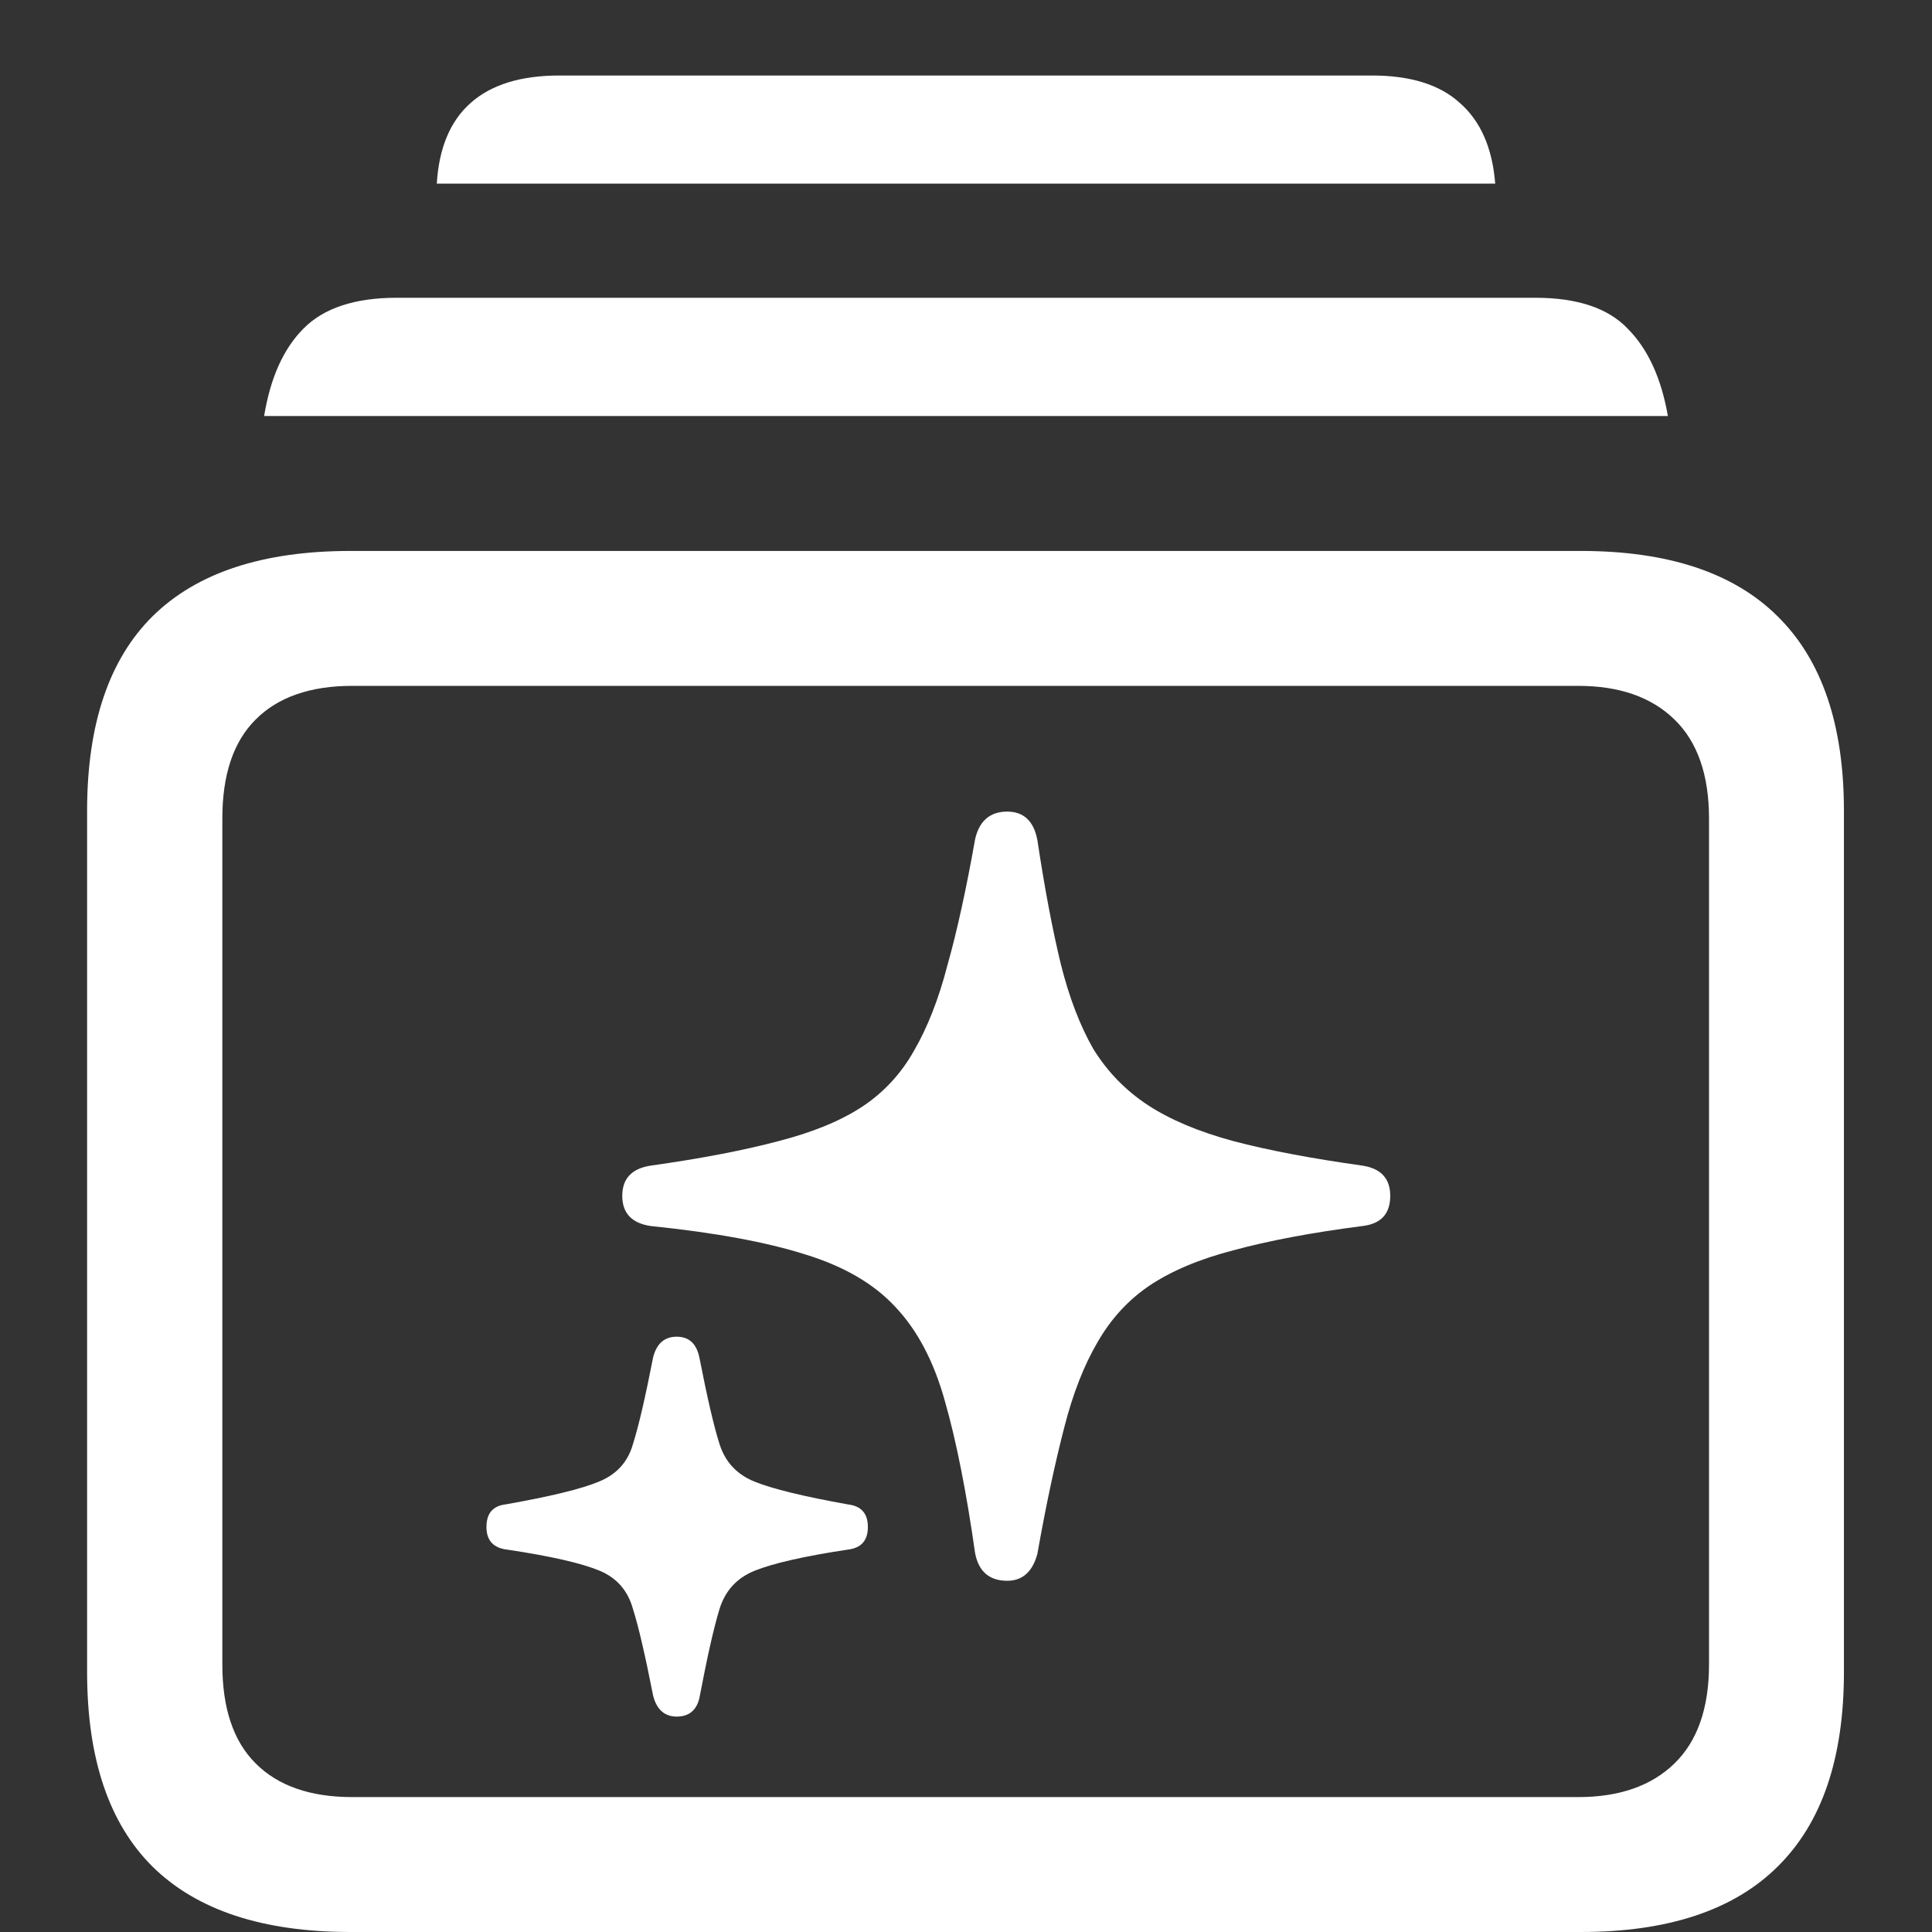 <?xml version="1.0" encoding="UTF-8"?>
<svg xmlns="http://www.w3.org/2000/svg" xmlns:xlink="http://www.w3.org/1999/xlink" width="24" height="24" viewBox="0 0 24 24" version="1.1">
<rect x="0" y="0" width="24" height="24" fill="#333333" stroke="none"/>
<g id="surface1">
<path style=" stroke:none;fill-rule:nonzero;fill:rgb(100%,100%,100%);fill-opacity:1;" d="M 4.355 24 L 19.637 24 C 20.719 24 21.535 23.73 22.082 23.188 C 22.633 22.645 22.906 21.84 22.906 20.77 L 22.906 10.074 C 22.906 9.004 22.633 8.199 22.082 7.656 C 21.535 7.113 20.719 6.844 19.637 6.844 L 4.355 6.844 C 3.266 6.844 2.445 7.113 1.895 7.656 C 1.355 8.191 1.082 8.996 1.082 10.074 L 1.082 20.77 C 1.082 21.848 1.355 22.652 1.895 23.188 C 2.445 23.73 3.266 24 4.355 24 Z M 4.375 22.324 C 3.855 22.324 3.453 22.184 3.176 21.906 C 2.898 21.629 2.762 21.219 2.762 20.676 L 2.762 10.168 C 2.762 9.625 2.898 9.215 3.176 8.938 C 3.453 8.66 3.855 8.52 4.375 8.52 L 19.605 8.52 C 20.117 8.52 20.516 8.66 20.801 8.938 C 21.086 9.215 21.23 9.625 21.23 10.168 L 21.23 20.676 C 21.23 21.219 21.086 21.629 20.801 21.906 C 20.516 22.184 20.117 22.324 19.605 22.324 Z M 3.281 5.168 L 20.719 5.168 C 20.637 4.695 20.469 4.332 20.219 4.082 C 19.977 3.828 19.594 3.699 19.074 3.699 L 4.926 3.699 C 4.406 3.699 4.02 3.828 3.77 4.082 C 3.52 4.332 3.359 4.695 3.281 5.168 Z M 5.426 2.281 L 18.574 2.281 C 18.539 1.836 18.391 1.504 18.137 1.281 C 17.887 1.051 17.52 0.938 17.043 0.938 L 6.949 0.938 C 6.469 0.938 6.102 1.051 5.844 1.281 C 5.594 1.504 5.453 1.836 5.426 2.281 Z M 12.512 19.637 C 12.703 19.637 12.828 19.523 12.887 19.301 C 12.996 18.684 13.109 18.164 13.219 17.738 C 13.328 17.309 13.469 16.953 13.637 16.668 C 13.801 16.383 14.016 16.148 14.281 15.969 C 14.551 15.789 14.898 15.641 15.324 15.531 C 15.754 15.414 16.289 15.312 16.926 15.23 C 17.156 15.203 17.27 15.078 17.27 14.855 C 17.27 14.641 17.156 14.516 16.926 14.48 C 16.289 14.391 15.754 14.289 15.324 14.176 C 14.891 14.059 14.539 13.91 14.262 13.73 C 13.984 13.547 13.758 13.316 13.582 13.031 C 13.418 12.746 13.281 12.391 13.176 11.969 C 13.074 11.547 12.977 11.035 12.887 10.438 C 12.844 10.203 12.719 10.082 12.512 10.082 C 12.297 10.082 12.164 10.199 12.113 10.426 C 12.004 11.039 11.891 11.559 11.77 11.988 C 11.66 12.414 11.52 12.766 11.355 13.051 C 11.195 13.336 10.98 13.57 10.707 13.75 C 10.445 13.922 10.098 14.066 9.668 14.176 C 9.242 14.289 8.715 14.391 8.082 14.48 C 7.848 14.516 7.73 14.641 7.73 14.855 C 7.73 15.07 7.848 15.195 8.082 15.23 C 8.883 15.312 9.52 15.43 10 15.582 C 10.484 15.73 10.859 15.949 11.125 16.238 C 11.395 16.523 11.602 16.914 11.738 17.406 C 11.879 17.898 12.004 18.527 12.113 19.293 C 12.156 19.52 12.289 19.637 12.512 19.637 Z M 8.406 21.324 C 8.559 21.324 8.652 21.246 8.688 21.094 C 8.785 20.586 8.867 20.219 8.938 19.988 C 9.008 19.762 9.152 19.602 9.375 19.512 C 9.598 19.422 9.984 19.332 10.531 19.25 C 10.699 19.23 10.781 19.137 10.781 18.969 C 10.781 18.801 10.699 18.707 10.531 18.688 C 9.984 18.59 9.598 18.496 9.375 18.406 C 9.152 18.316 9.008 18.16 8.938 17.938 C 8.867 17.715 8.785 17.359 8.688 16.863 C 8.652 16.691 8.559 16.605 8.406 16.605 C 8.254 16.605 8.156 16.691 8.113 16.863 C 8.016 17.359 7.934 17.715 7.863 17.938 C 7.801 18.16 7.66 18.316 7.438 18.406 C 7.223 18.496 6.836 18.59 6.281 18.688 C 6.121 18.707 6.043 18.801 6.043 18.969 C 6.043 19.137 6.129 19.23 6.301 19.25 C 6.852 19.332 7.234 19.422 7.449 19.512 C 7.664 19.602 7.801 19.762 7.863 19.988 C 7.934 20.211 8.016 20.57 8.113 21.062 C 8.156 21.234 8.254 21.324 8.406 21.324 Z M 8.406 21.324 "/>
</g>
</svg>
